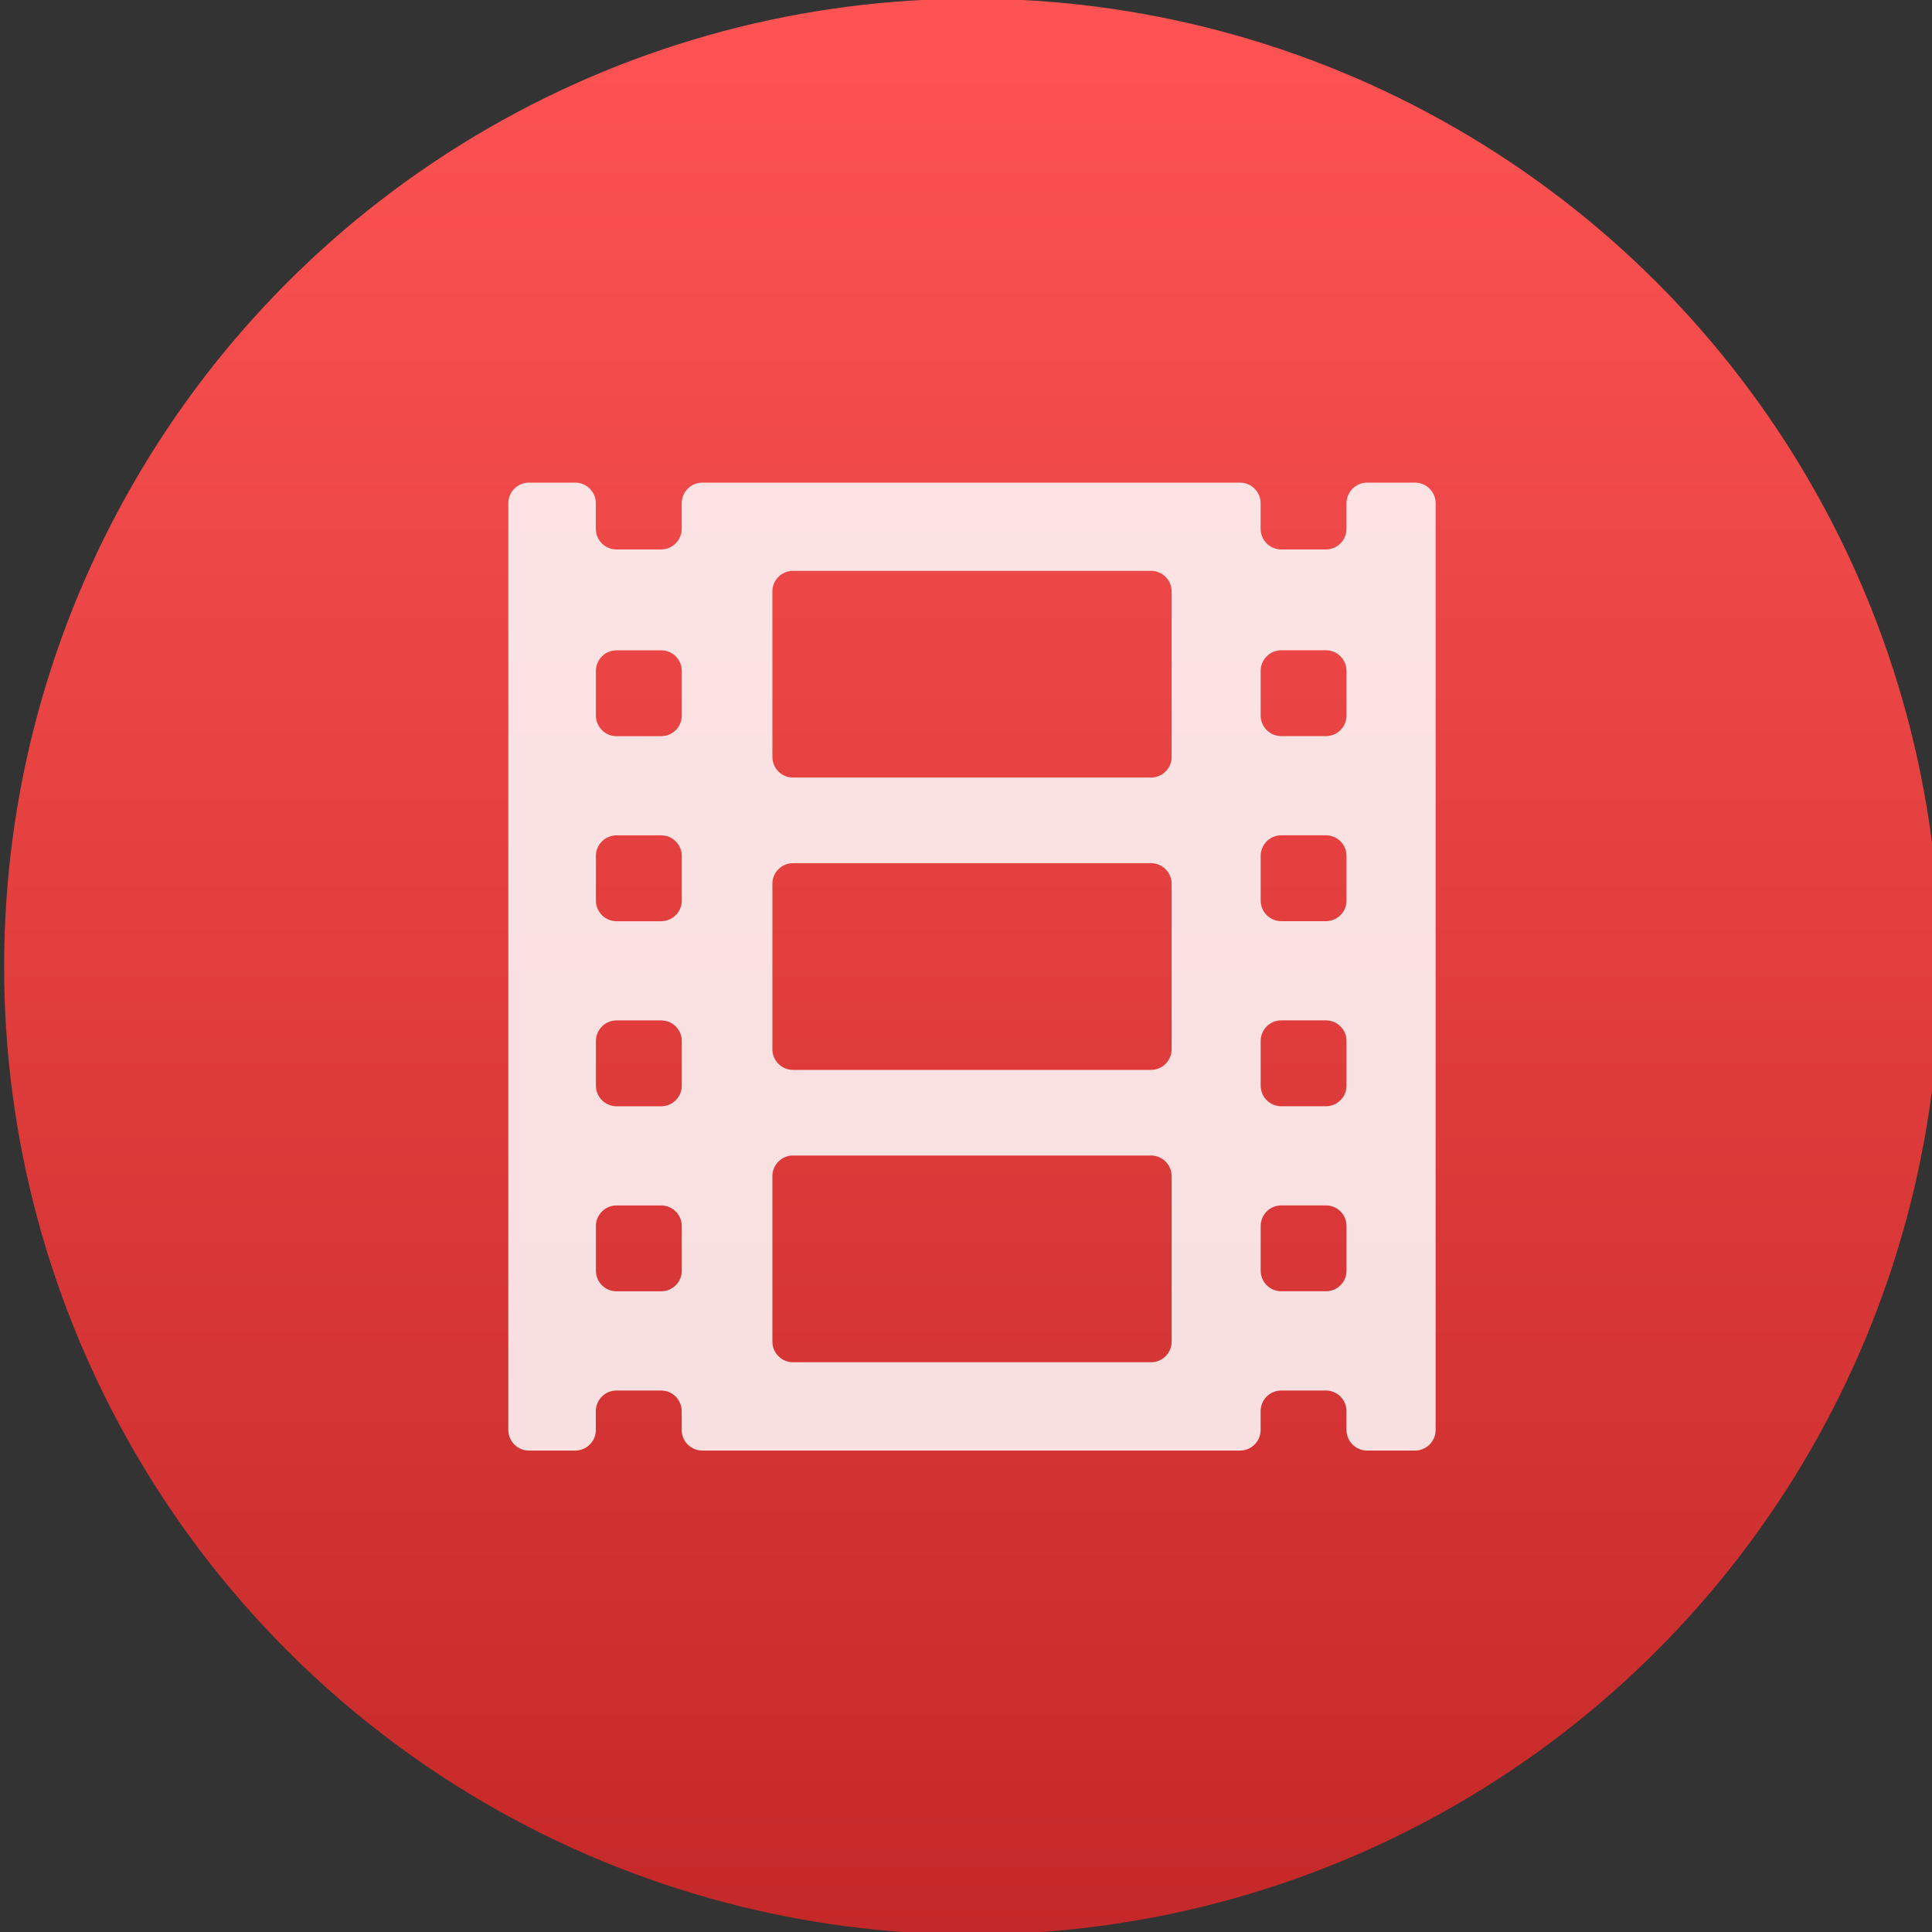 <?xml version="1.0" encoding="UTF-8" standalone="no"?>
<!-- Created with Inkscape (http://www.inkscape.org/) -->

<svg
   xmlns:dc="http://purl.org/dc/elements/1.1/"
   xmlns:cc="http://creativecommons.org/ns#"
   xmlns:rdf="http://www.w3.org/1999/02/22-rdf-syntax-ns#"
   xmlns:svg="http://www.w3.org/2000/svg"
   xmlns="http://www.w3.org/2000/svg"
   xmlns:xlink="http://www.w3.org/1999/xlink"
   xmlns:sodipodi="http://sodipodi.sourceforge.net/DTD/sodipodi-0.dtd"
   xmlns:inkscape="http://www.inkscape.org/namespaces/inkscape"
   width="48"
   height="48"
   id="svg5453"
   version="1.1"
   inkscape:version="0.91 r13725"
   sodipodi:docname="qv4l2.svg">
  <rect width="100%" height="100%" fill="#333333" stroke="none"/>
  <defs
     id="defs5455">
    <linearGradient
       gradientTransform="matrix(0.138,0,0,0.138,127.468,-43.12)"
       inkscape:collect="always"
       xlink:href="#linearGradient5076"
       id="linearGradient5299"
       gradientUnits="userSpaceOnUse"
       x1="-318.579"
       y1="653.957"
       x2="-318.579"
       y2="301.298" />
    <linearGradient
       id="linearGradient5076"
       inkscape:collect="always">
      <stop
         id="stop5078"
         offset="0"
         style="stop-color:#c52828;stop-opacity:1" />
      <stop
         id="stop5080"
         offset="1"
         style="stop-color:#ff5454;stop-opacity:1" />
    </linearGradient>
  </defs>
  <sodipodi:namedview
     id="base"
     pagecolor="#ffffff"
     bordercolor="#666666"
     borderopacity="1.0"
     inkscape:pageopacity="0"
     inkscape:pageshadow="2"
     inkscape:zoom="4"
     inkscape:cx="-39.601104"
     inkscape:cy="15.968792"
     inkscape:document-units="px"
     inkscape:current-layer="g4182"
     showgrid="true"
     fit-margin-top="0"
     fit-margin-left="0"
     fit-margin-right="0"
     fit-margin-bottom="0"
     inkscape:window-width="1366"
     inkscape:window-height="634"
     inkscape:window-x="0"
     inkscape:window-y="36"
     inkscape:window-maximized="1"
     inkscape:showpageshadow="false"
     borderlayer="true"
     showguides="false">
    <inkscape:grid
       type="xygrid"
       id="grid4063" />
    <sodipodi:guide
       position="1.1650391e-05,32"
       orientation="32,0"
       id="guide4157" />
    <sodipodi:guide
       position="1.1650391e-05,2.6367188e-05"
       orientation="0,32"
       id="guide4159" />
    <sodipodi:guide
       position="32,2.6367188e-05"
       orientation="-32,0"
       id="guide4161" />
    <sodipodi:guide
       position="32,32"
       orientation="0,-32"
       id="guide4163" />
    <sodipodi:guide
       position="2,30"
       orientation="28,0"
       id="guide4167" />
    <sodipodi:guide
       position="2,2"
       orientation="0,28"
       id="guide4169" />
    <sodipodi:guide
       position="30,2"
       orientation="-28,0"
       id="guide4171" />
    <sodipodi:guide
       position="30,30"
       orientation="0,-28"
       id="guide4173" />
    <sodipodi:guide
       position="2,30"
       orientation="28,0"
       id="guide4181" />
    <sodipodi:guide
       position="2,2"
       orientation="0,14"
       id="guide4183" />
    <sodipodi:guide
       position="16,2"
       orientation="-28,0"
       id="guide4185" />
    <sodipodi:guide
       position="16,30"
       orientation="0,-14"
       id="guide4187" />
    <sodipodi:guide
       position="9,23"
       orientation="14,0"
       id="guide4193" />
    <sodipodi:guide
       position="9,9"
       orientation="0,14"
       id="guide4195" />
    <sodipodi:guide
       position="23,9"
       orientation="-14,0"
       id="guide4197" />
    <sodipodi:guide
       position="23,23"
       orientation="0,-14"
       id="guide4199" />
  </sodipodi:namedview>
  <g
     inkscape:label="Capa 1"
     inkscape:groupmode="layer"
     id="layer1"
     transform="translate(-384.571,-499.798)">
    <g
       style="display:inline;enable-background:new"
       id="g4238"
       transform="translate(225.819,462.446)">
      <g
         style="display:inline"
         id="layer1-8"
         transform="matrix(0.227,0,0,0.227,106.948,54.311)">
        <g
           style="display:none"
           id="layer6" />
        <g
           id="g4027" />
        <g
           id="g4061" />
        <g
           id="g3751" />
        <g
           id="g3782" />
        <g
           id="g3725" />
        <g
           id="g4370"
           transform="matrix(4.414,0,0,4.414,59.275,39.357)">
          <g
             id="g4182"
             transform="translate(-20,-25)">
            <circle
               style="opacity:1;fill:url(#linearGradient5299);fill-opacity:1;stroke:none;stroke-width:15.445;stroke-linecap:round;stroke-linejoin:round;stroke-miterlimit:4;stroke-dasharray:none;stroke-opacity:1"
               id="path4217"
               cx="82.375"
               cy="23.125"
               r="24" />
          </g>
          <path
             id="path14795"
             d="m 73.359,-13.875 -1.188,0 c -0.282,0 -0.511,0.229 -0.511,0.511 l 0,0.635 c 0,0.282 -0.229,0.511 -0.511,0.511 l -1.107,0 c -0.282,0 -0.511,-0.229 -0.511,-0.511 l 0,-0.635 c 0,-0.282 -0.229,-0.511 -0.511,-0.511 l -13.333,0 c -0.282,0 -0.511,0.229 -0.511,0.511 l 0,0.635 c 0,0.282 -0.229,0.511 -0.511,0.511 l -1.107,0 c -0.282,0 -0.511,-0.229 -0.511,-0.511 l 0,-0.635 c 0,-0.282 -0.229,-0.511 -0.511,-0.511 l -1.148,0 c -0.282,0 -0.511,0.229 -0.511,0.511 l 0,22.979 c 0,0.282 0.229,0.511 0.511,0.511 l 1.148,0 c 0.282,0 0.511,-0.229 0.511,-0.511 l 0,-0.467 c 0,-0.282 0.229,-0.511 0.511,-0.511 l 1.107,0 c 0.282,0 0.511,0.229 0.511,0.511 l 0,0.467 c 0,0.282 0.229,0.511 0.511,0.511 l 13.333,0 c 0.282,0 0.511,-0.229 0.511,-0.511 l 0,-0.467 c 0,-0.282 0.229,-0.511 0.511,-0.511 l 1.107,0 c 0.282,0 0.511,0.229 0.511,0.511 l 0,0.467 c 0,0.282 0.229,0.511 0.511,0.511 l 1.188,0 c 0.282,0 0.511,-0.229 0.511,-0.511 l 0,-22.979 c 0,-0.282 -0.229,-0.511 -0.511,-0.511 z M 55.178,5.666 c 0,0.282 -0.229,0.511 -0.511,0.511 l -1.107,0 c -0.282,0 -0.511,-0.229 -0.511,-0.511 l 0,-1.107 c 0,-0.282 0.229,-0.511 0.511,-0.511 l 1.107,0 c 0.282,0 0.511,0.229 0.511,0.511 l 0,1.107 z m 0,-4.588 c 0,0.282 -0.229,0.511 -0.511,0.511 l -1.107,0 c -0.282,0 -0.511,-0.229 -0.511,-0.511 l 0,-1.107 c 0,-0.282 0.229,-0.511 0.511,-0.511 l 1.107,0 c 0.282,0 0.511,0.229 0.511,0.511 l 0,1.107 z m 0,-4.589 c 0,0.282 -0.229,0.511 -0.511,0.511 l -1.107,0 c -0.282,0 -0.511,-0.229 -0.511,-0.511 l 0,-1.107 c 0,-0.282 0.229,-0.511 0.511,-0.511 l 1.107,0 c 0.282,0 0.511,0.229 0.511,0.511 l 0,1.107 z m 0,-4.588 c 0,0.282 -0.229,0.511 -0.511,0.511 l -1.107,0 c -0.282,0 -0.511,-0.229 -0.511,-0.511 l 0,-1.107 c 0,-0.282 0.229,-0.511 0.511,-0.511 l 1.107,0 c 0.282,0 0.511,0.229 0.511,0.511 l 0,1.107 z M 67.324,7.425 c 0,0.282 -0.229,0.511 -0.511,0.511 l -8.877,0 c -0.282,0 -0.511,-0.229 -0.511,-0.511 l 0,-4.104 c 0,-0.282 0.229,-0.511 0.511,-0.511 l 8.877,0 c 0.282,0 0.511,0.229 0.511,0.511 l 0,4.104 0,0 z m 0,-7.249 c 0,0.282 -0.229,0.511 -0.511,0.511 l -8.877,0 c -0.282,0 -0.511,-0.229 -0.511,-0.511 l 0,-4.104 c 0,-0.282 0.229,-0.511 0.511,-0.511 l 8.877,0 c 0.282,0 0.511,0.229 0.511,0.511 l 0,4.104 0,0 z m 0,-7.249 c 0,0.282 -0.229,0.511 -0.511,0.511 l -8.877,0 c -0.282,0 -0.511,-0.229 -0.511,-0.511 l 0,-4.104 c 0,-0.282 0.229,-0.511 0.511,-0.511 l 8.877,0 c 0.282,0 0.511,0.229 0.511,0.511 l 0,4.104 0,0 z m 4.337,12.738 c 0,0.282 -0.229,0.511 -0.511,0.511 l -1.107,0 c -0.282,0 -0.511,-0.229 -0.511,-0.511 l 0,-1.107 c 0,-0.282 0.229,-0.511 0.511,-0.511 l 1.107,0 c 0.282,0 0.511,0.229 0.511,0.511 l 0,1.107 z m 0,-4.588 c 0,0.282 -0.229,0.511 -0.511,0.511 l -1.107,0 c -0.282,0 -0.511,-0.229 -0.511,-0.511 l 0,-1.107 c 0,-0.282 0.229,-0.511 0.511,-0.511 l 1.107,0 c 0.282,0 0.511,0.229 0.511,0.511 l 0,1.107 z m 0,-4.589 c 0,0.282 -0.229,0.511 -0.511,0.511 l -1.107,0 c -0.282,0 -0.511,-0.229 -0.511,-0.511 l 0,-1.107 c 0,-0.282 0.229,-0.511 0.511,-0.511 l 1.107,0 c 0.282,0 0.511,0.229 0.511,0.511 l 0,1.107 z m 0,-4.588 c 0,0.282 -0.229,0.511 -0.511,0.511 l -1.107,0 c -0.282,0 -0.511,-0.229 -0.511,-0.511 l 0,-1.107 c 0,-0.282 0.229,-0.511 0.511,-0.511 l 1.107,0 c 0.282,0 0.511,0.229 0.511,0.511 l 0,1.107 z"
             inkscape:connector-curvature="0"
             style="display:inline;fill:#ffffff;fill-opacity:0.846;stroke:none;stroke-width:46.764;stroke-miterlimit:4;stroke-dasharray:none;stroke-opacity:1" />
        </g>
      </g>
    </g>
  </g>
</svg>
